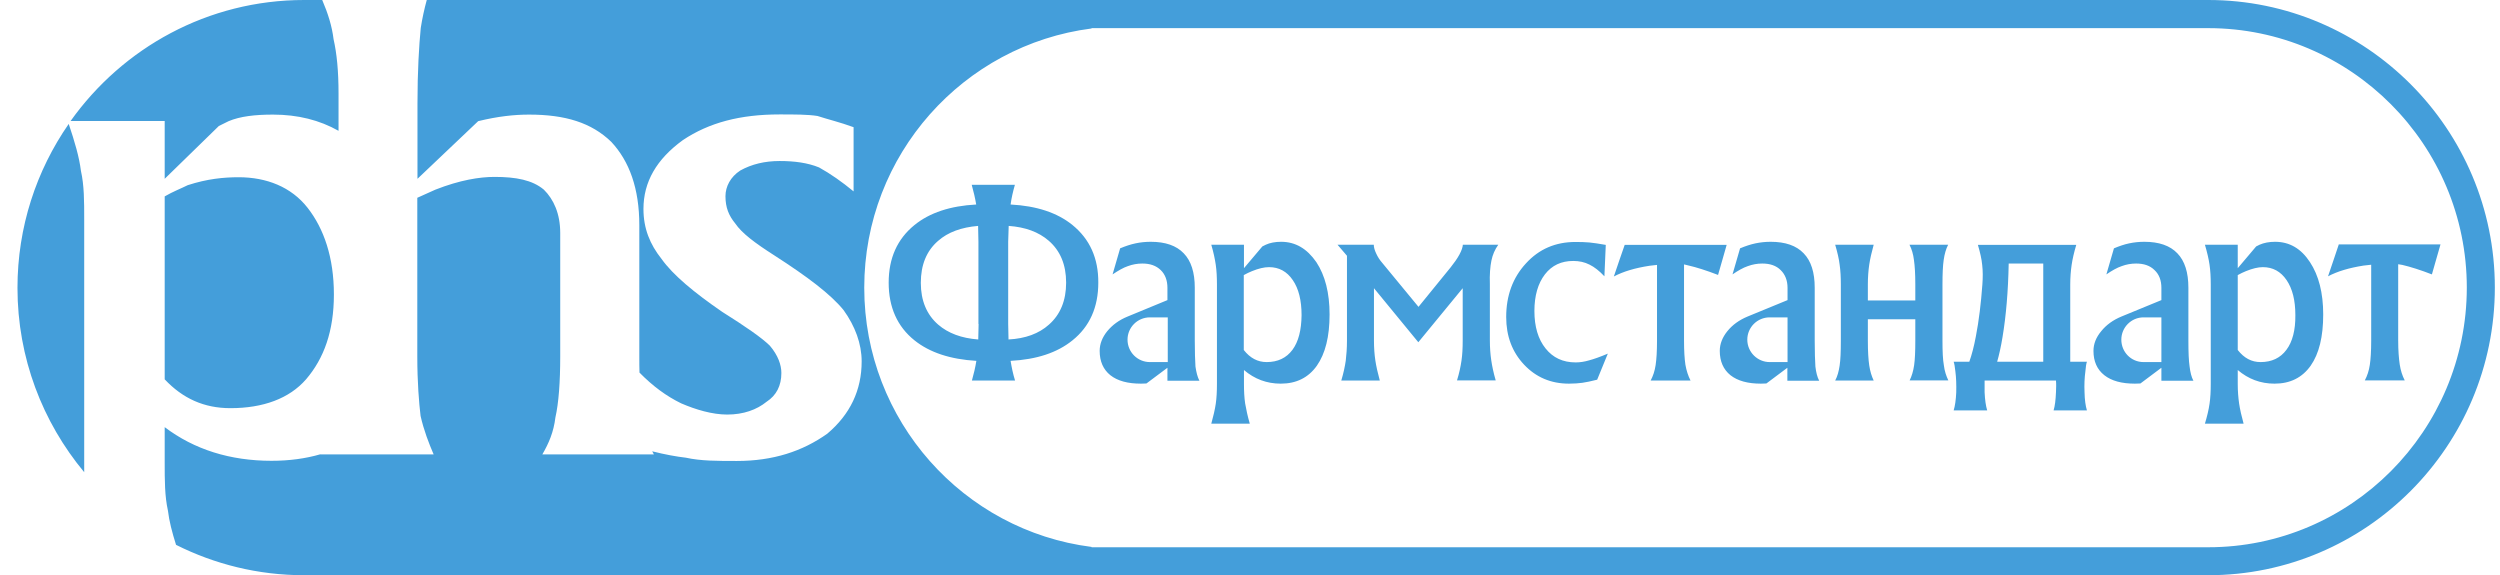 <svg width="113" height="26" viewBox="0 0 113 26" fill="none" xmlns="http://www.w3.org/2000/svg">
<path fill-rule="evenodd" clip-rule="evenodd" d="M48.477 10.172C47.785 9.61 46.852 9.306 45.679 9.244C45.718 8.955 45.788 8.651 45.873 8.354H44.894H43.922C44.008 8.667 44.078 8.963 44.124 9.244C42.958 9.306 42.026 9.61 41.334 10.172C40.556 10.804 40.168 11.67 40.168 12.777C40.168 13.885 40.556 14.759 41.334 15.383C42.026 15.937 42.958 16.241 44.132 16.311C44.085 16.6 44.015 16.904 43.93 17.201H44.909H45.881C45.788 16.904 45.725 16.6 45.679 16.311C46.852 16.249 47.785 15.945 48.477 15.383C49.254 14.759 49.643 13.885 49.643 12.777C49.651 11.67 49.254 10.804 48.477 10.172ZM44.233 14.642L44.217 15.344C43.463 15.289 42.857 15.063 42.406 14.673C41.886 14.221 41.621 13.589 41.621 12.785C41.621 11.974 41.878 11.342 42.399 10.89C42.849 10.492 43.456 10.274 44.21 10.211L44.225 10.929V14.642H44.233ZM47.412 14.673C46.961 15.079 46.347 15.305 45.585 15.344L45.57 14.642V10.921L45.593 10.211C46.347 10.266 46.946 10.484 47.404 10.882C47.925 11.334 48.189 11.966 48.189 12.777C48.189 13.589 47.925 14.221 47.412 14.673ZM102.833 10.929C102.561 10.929 102.328 10.976 102.133 11.061L101.978 11.139L101.146 12.122V11.061H100.4H99.662C99.763 11.405 99.833 11.701 99.871 11.966C99.91 12.232 99.926 12.528 99.926 12.863V17.357C99.926 17.692 99.91 17.988 99.871 18.254C99.833 18.519 99.763 18.815 99.662 19.151H100.54H101.411C101.317 18.808 101.247 18.503 101.208 18.238C101.17 17.973 101.146 17.676 101.146 17.357V16.725C101.62 17.13 102.172 17.341 102.81 17.341C103.517 17.341 104.061 17.068 104.442 16.53C104.823 15.984 105.009 15.219 105.009 14.213C105.009 13.238 104.807 12.45 104.411 11.849C104.007 11.233 103.486 10.929 102.833 10.929ZM103.346 15.812C103.074 16.179 102.685 16.366 102.18 16.366C101.768 16.366 101.434 16.186 101.146 15.82V12.434C101.271 12.364 101.403 12.302 101.519 12.255C101.807 12.138 102.063 12.075 102.281 12.075C102.732 12.075 103.089 12.271 103.354 12.661C103.618 13.051 103.75 13.573 103.75 14.244C103.758 14.923 103.618 15.453 103.346 15.812ZM98.915 15.406V13.004C98.915 12.317 98.752 11.795 98.418 11.451C98.084 11.1 97.586 10.929 96.926 10.929C96.692 10.929 96.467 10.952 96.242 10.999C96.016 11.046 95.791 11.124 95.55 11.225L95.208 12.403C95.457 12.232 95.69 12.099 95.9 12.029C96.109 11.951 96.327 11.912 96.552 11.912C96.902 11.912 97.182 12.005 97.384 12.208C97.594 12.403 97.695 12.676 97.695 13.012V13.565L95.892 14.306C95.511 14.463 95.2 14.689 94.975 14.97C94.741 15.25 94.625 15.547 94.625 15.859C94.625 16.335 94.788 16.701 95.115 16.959C95.441 17.216 95.9 17.341 96.498 17.341L96.747 17.333L97.695 16.623V17.208H99.141C99.055 17.045 99.001 16.834 98.97 16.569C98.931 16.303 98.915 15.921 98.915 15.406ZM97.695 16.366H96.887C96.327 16.366 95.884 15.913 95.884 15.352C95.884 14.798 96.335 14.345 96.887 14.345H97.695V16.366ZM82.025 15.406V13.004C82.025 12.317 81.862 11.795 81.527 11.451C81.193 11.1 80.696 10.929 80.035 10.929C79.802 10.929 79.576 10.952 79.351 10.999C79.126 11.046 78.892 11.124 78.651 11.225L78.309 12.403C78.558 12.232 78.791 12.099 79.001 12.029C79.211 11.951 79.429 11.912 79.654 11.912C80.004 11.912 80.284 12.005 80.486 12.208C80.688 12.403 80.797 12.676 80.797 13.012V13.565L78.993 14.306C78.613 14.463 78.302 14.689 78.076 14.97C77.851 15.25 77.734 15.547 77.734 15.859C77.734 16.335 77.897 16.701 78.216 16.959C78.543 17.216 79.001 17.341 79.592 17.341L79.841 17.333L80.789 16.623V17.208H82.227C82.141 17.045 82.087 16.834 82.056 16.569C82.04 16.303 82.025 15.921 82.025 15.406ZM80.797 16.366H79.988C79.436 16.366 78.978 15.913 78.978 15.352C78.978 14.798 79.429 14.345 79.988 14.345H80.797V16.366ZM71.221 16.381C70.645 16.381 70.195 16.171 69.86 15.75C69.526 15.336 69.355 14.767 69.355 14.057C69.355 13.363 69.518 12.809 69.829 12.403C70.148 11.99 70.575 11.795 71.112 11.795C71.384 11.795 71.625 11.849 71.842 11.959C72.068 12.068 72.293 12.247 72.519 12.489L72.581 11.069C72.27 11.015 72.021 10.976 71.842 10.96C71.664 10.944 71.454 10.937 71.213 10.937C70.311 10.937 69.565 11.256 68.974 11.904C68.376 12.551 68.08 13.363 68.08 14.33C68.08 15.196 68.352 15.913 68.889 16.483C69.425 17.052 70.101 17.341 70.917 17.341C71.151 17.341 71.353 17.325 71.524 17.302C71.695 17.279 71.912 17.232 72.192 17.162L72.674 15.984C72.324 16.132 72.037 16.233 71.827 16.288C71.617 16.35 71.415 16.381 71.221 16.381ZM67.412 11.779C67.466 11.514 67.567 11.28 67.723 11.061H66.914H66.121C66.114 11.171 66.067 11.319 65.966 11.506C65.865 11.693 65.725 11.888 65.57 12.083L64.116 13.87H64.108H64.116L62.476 11.88C62.367 11.756 62.274 11.615 62.204 11.459C62.134 11.311 62.095 11.178 62.095 11.061H61.271H60.455L60.883 11.561V15.406C60.883 15.742 60.859 16.038 60.828 16.303C60.789 16.569 60.727 16.865 60.626 17.201H61.497H62.367C62.274 16.857 62.204 16.553 62.165 16.288C62.126 16.023 62.103 15.726 62.103 15.399V13.027L64.108 15.469L66.114 13.027V15.399C66.114 15.742 66.098 16.038 66.059 16.303C66.02 16.569 65.958 16.865 65.857 17.193H66.736H67.606C67.505 16.849 67.443 16.545 67.404 16.28C67.365 16.015 67.342 15.718 67.342 15.391V12.848C67.326 12.403 67.357 12.044 67.412 11.779ZM57.906 10.929C57.633 10.929 57.4 10.976 57.214 11.061L57.058 11.139L56.227 12.122V11.061H54.75C54.851 11.405 54.913 11.701 54.952 11.966C54.991 12.232 55.006 12.528 55.006 12.863V17.357C55.006 17.692 54.991 17.988 54.952 18.254C54.913 18.519 54.843 18.815 54.75 19.151H56.491C56.39 18.808 56.328 18.503 56.281 18.238C56.242 17.973 56.227 17.676 56.227 17.357V16.725C56.701 17.13 57.253 17.341 57.89 17.341C58.597 17.341 59.141 17.068 59.522 16.53C59.903 15.984 60.097 15.219 60.097 14.213C60.097 13.238 59.895 12.45 59.499 11.849C59.072 11.233 58.551 10.929 57.906 10.929ZM58.419 15.812C58.147 16.179 57.758 16.366 57.253 16.366C56.848 16.366 56.506 16.186 56.219 15.82V12.434C56.351 12.364 56.468 12.302 56.592 12.255C56.88 12.138 57.136 12.075 57.361 12.075C57.812 12.075 58.17 12.271 58.434 12.661C58.698 13.043 58.831 13.573 58.831 14.244C58.823 14.923 58.691 15.445 58.419 15.812ZM54.004 15.406V13.004C54.004 12.317 53.84 11.795 53.506 11.451C53.172 11.1 52.674 10.929 52.014 10.929C51.781 10.929 51.547 10.952 51.33 10.999C51.104 11.046 50.871 11.124 50.63 11.225L50.288 12.403C50.545 12.232 50.77 12.099 50.98 12.029C51.19 11.951 51.407 11.912 51.633 11.912C51.983 11.912 52.255 12.005 52.465 12.208C52.667 12.403 52.768 12.676 52.768 13.012V13.565L50.972 14.306C50.583 14.463 50.28 14.689 50.047 14.97C49.822 15.25 49.705 15.547 49.705 15.859C49.705 16.335 49.868 16.701 50.187 16.959C50.514 17.216 50.972 17.341 51.571 17.341L51.819 17.333L52.768 16.623V17.208H54.213C54.128 17.045 54.074 16.834 54.035 16.569C54.019 16.303 54.004 15.921 54.004 15.406ZM52.783 16.366H51.975C51.415 16.366 50.964 15.913 50.964 15.352C50.964 14.798 51.415 14.345 51.975 14.345H52.783V16.366ZM105.709 11.061L105.468 11.779L105.227 12.489C105.655 12.263 106.183 12.107 106.828 12.005L107.178 11.966V15.399C107.178 15.867 107.155 16.226 107.116 16.491C107.077 16.756 106.999 16.99 106.89 17.193H107.792H108.694C108.585 16.982 108.507 16.74 108.468 16.475C108.429 16.21 108.398 15.851 108.398 15.391V11.943L108.585 11.974C108.95 12.06 109.401 12.2 109.922 12.403L110.116 11.724L110.311 11.046H107.784H105.709V11.061ZM94.329 16.35H93.575V12.863C93.575 12.536 93.599 12.239 93.638 11.974C93.677 11.709 93.746 11.405 93.847 11.069H91.08H89.401C89.502 11.412 89.572 11.717 89.596 11.982C89.627 12.247 89.627 12.543 89.603 12.863C89.541 13.706 89.448 14.494 89.308 15.211C89.223 15.664 89.122 16.046 89.013 16.35H88.305C88.337 16.436 88.36 16.584 88.383 16.787C88.422 17.084 88.43 17.396 88.422 17.739C88.406 18.082 88.368 18.347 88.305 18.55H89.821C89.759 18.347 89.72 18.074 89.704 17.731V17.201H92.93C92.946 17.364 92.938 17.544 92.93 17.731C92.915 18.082 92.884 18.347 92.822 18.55H94.329C94.267 18.347 94.228 18.074 94.221 17.731C94.205 17.396 94.221 17.068 94.26 16.779C94.275 16.584 94.298 16.436 94.329 16.35ZM92.355 16.35H90.272C90.358 16.046 90.443 15.672 90.513 15.243C90.676 14.268 90.769 13.16 90.793 11.912H92.355V16.35V16.35ZM87.8 15.406V12.863C87.8 12.38 87.816 12.005 87.855 11.748C87.893 11.483 87.956 11.256 88.057 11.061H87.186H86.308C86.409 11.256 86.479 11.49 86.51 11.748C86.549 12.013 86.572 12.38 86.572 12.855V13.581H84.427V12.855C84.427 12.528 84.45 12.232 84.489 11.966C84.528 11.701 84.598 11.397 84.691 11.061H83.82H82.95C83.051 11.405 83.121 11.701 83.152 11.966C83.191 12.232 83.206 12.528 83.206 12.863V15.406C83.206 15.89 83.191 16.265 83.152 16.522C83.113 16.787 83.051 17.013 82.95 17.201H83.82H84.691C84.598 17.006 84.528 16.779 84.489 16.514C84.45 16.249 84.427 15.882 84.427 15.399V14.431H86.572V15.399C86.572 15.882 86.556 16.257 86.518 16.514C86.479 16.779 86.409 17.006 86.316 17.193H87.194H88.064C87.971 16.998 87.893 16.771 87.862 16.506C87.816 16.257 87.8 15.882 87.8 15.406ZM76.312 11.998C76.685 12.083 77.128 12.224 77.656 12.427L77.851 11.748L78.045 11.069H75.519H73.436L73.187 11.787L72.946 12.497C73.374 12.271 73.902 12.114 74.555 12.013L74.897 11.974V15.406C74.897 15.874 74.874 16.233 74.835 16.498C74.796 16.764 74.718 16.998 74.609 17.201H75.511H76.413C76.304 16.99 76.226 16.748 76.18 16.483C76.141 16.218 76.118 15.859 76.118 15.399V11.951L76.312 11.998Z" fill="#449EDA"/>
<path fill-rule="evenodd" clip-rule="evenodd" d="M99.809 0H19.29C19.181 0.398 19.088 0.819 19.018 1.264C18.94 2.067 18.87 3.222 18.87 4.673V8.082L21.614 5.476C22.508 5.258 23.246 5.18 23.915 5.18C25.555 5.18 26.736 5.546 27.63 6.412C28.446 7.286 28.897 8.518 28.897 10.18V16.124C28.897 16.382 28.897 16.616 28.905 16.842C29.511 17.458 30.117 17.903 30.786 18.23C31.454 18.519 32.2 18.738 32.869 18.738C33.607 18.738 34.206 18.519 34.649 18.16C35.092 17.872 35.318 17.435 35.318 16.858C35.318 16.499 35.17 16.062 34.797 15.625C34.424 15.258 33.685 14.751 32.644 14.096C31.384 13.23 30.421 12.434 29.9 11.701C29.379 11.046 29.084 10.328 29.084 9.447C29.084 8.222 29.674 7.2 30.864 6.334C32.053 5.539 33.46 5.172 35.24 5.172C35.908 5.172 36.507 5.172 36.95 5.242C37.401 5.39 37.991 5.531 38.582 5.749V8.651C38.061 8.222 37.541 7.855 37.02 7.567C36.499 7.356 35.908 7.278 35.24 7.278C34.571 7.278 33.98 7.419 33.46 7.707C33.017 7.996 32.791 8.433 32.791 8.869C32.791 9.377 32.939 9.743 33.234 10.102C33.53 10.539 34.12 10.983 35.014 11.553C36.491 12.505 37.541 13.293 38.131 14.018C38.652 14.743 38.947 15.539 38.947 16.335C38.947 17.638 38.427 18.73 37.393 19.603C36.273 20.399 34.944 20.836 33.304 20.836C32.418 20.836 31.672 20.836 31.003 20.688C30.591 20.641 30.063 20.547 29.48 20.399C29.511 20.446 29.527 20.5 29.558 20.54H24.513C24.808 20.032 25.026 19.525 25.104 18.87C25.252 18.215 25.322 17.271 25.322 16.116V10.531C25.322 9.657 25.026 9.01 24.583 8.573C24.062 8.136 23.324 7.996 22.352 7.996C21.684 7.996 20.79 8.136 19.678 8.573L18.862 8.94V16.116C18.862 17.279 18.94 18.223 19.01 18.8C19.158 19.455 19.383 20.032 19.601 20.54H14.478C14.478 20.54 14.478 20.532 14.486 20.532C13.818 20.727 13.079 20.828 12.271 20.828C10.413 20.828 8.781 20.321 7.444 19.307V20.906C7.444 21.702 7.444 22.427 7.591 23.082C7.646 23.551 7.778 24.058 7.957 24.627C9.698 25.501 11.665 26 13.748 26H99.809C106.953 26 112.767 20.165 112.767 12.996C112.767 5.835 106.953 0 99.809 0ZM7.444 8.082L9.892 5.695L10.335 5.476C10.856 5.258 11.525 5.18 12.341 5.18C13.46 5.18 14.447 5.429 15.302 5.913V4.236C15.302 3.214 15.225 2.426 15.077 1.771C15.007 1.186 14.82 0.593 14.564 0H13.748C9.395 0 5.547 2.161 3.192 5.468H7.444V8.082ZM99.809 24.736H49.34V24.721C43.549 23.987 39.064 19.018 39.064 13.004C39.064 6.989 43.549 2.028 49.34 1.287V1.272H99.809C106.253 1.272 111.5 6.537 111.5 13.004C111.492 19.479 106.253 24.736 99.809 24.736ZM10.786 8.011C10.118 8.011 9.371 8.082 8.485 8.37C8.19 8.518 7.817 8.659 7.444 8.877V17.146C8.26 18.012 9.224 18.449 10.413 18.449C11.898 18.449 13.079 18.012 13.833 17.146C14.642 16.202 15.092 14.97 15.092 13.308C15.092 11.639 14.642 10.336 13.903 9.392C13.165 8.448 12.045 8.011 10.786 8.011ZM3.106 5.601C1.645 7.707 0.79 10.258 0.79 13.012C0.79 16.179 1.925 19.081 3.806 21.343C3.806 21.203 3.806 21.07 3.806 20.93V9.899C3.806 9.104 3.806 8.378 3.658 7.723C3.581 7.099 3.379 6.412 3.106 5.601Z" fill="#449EDA"/>
</svg>
